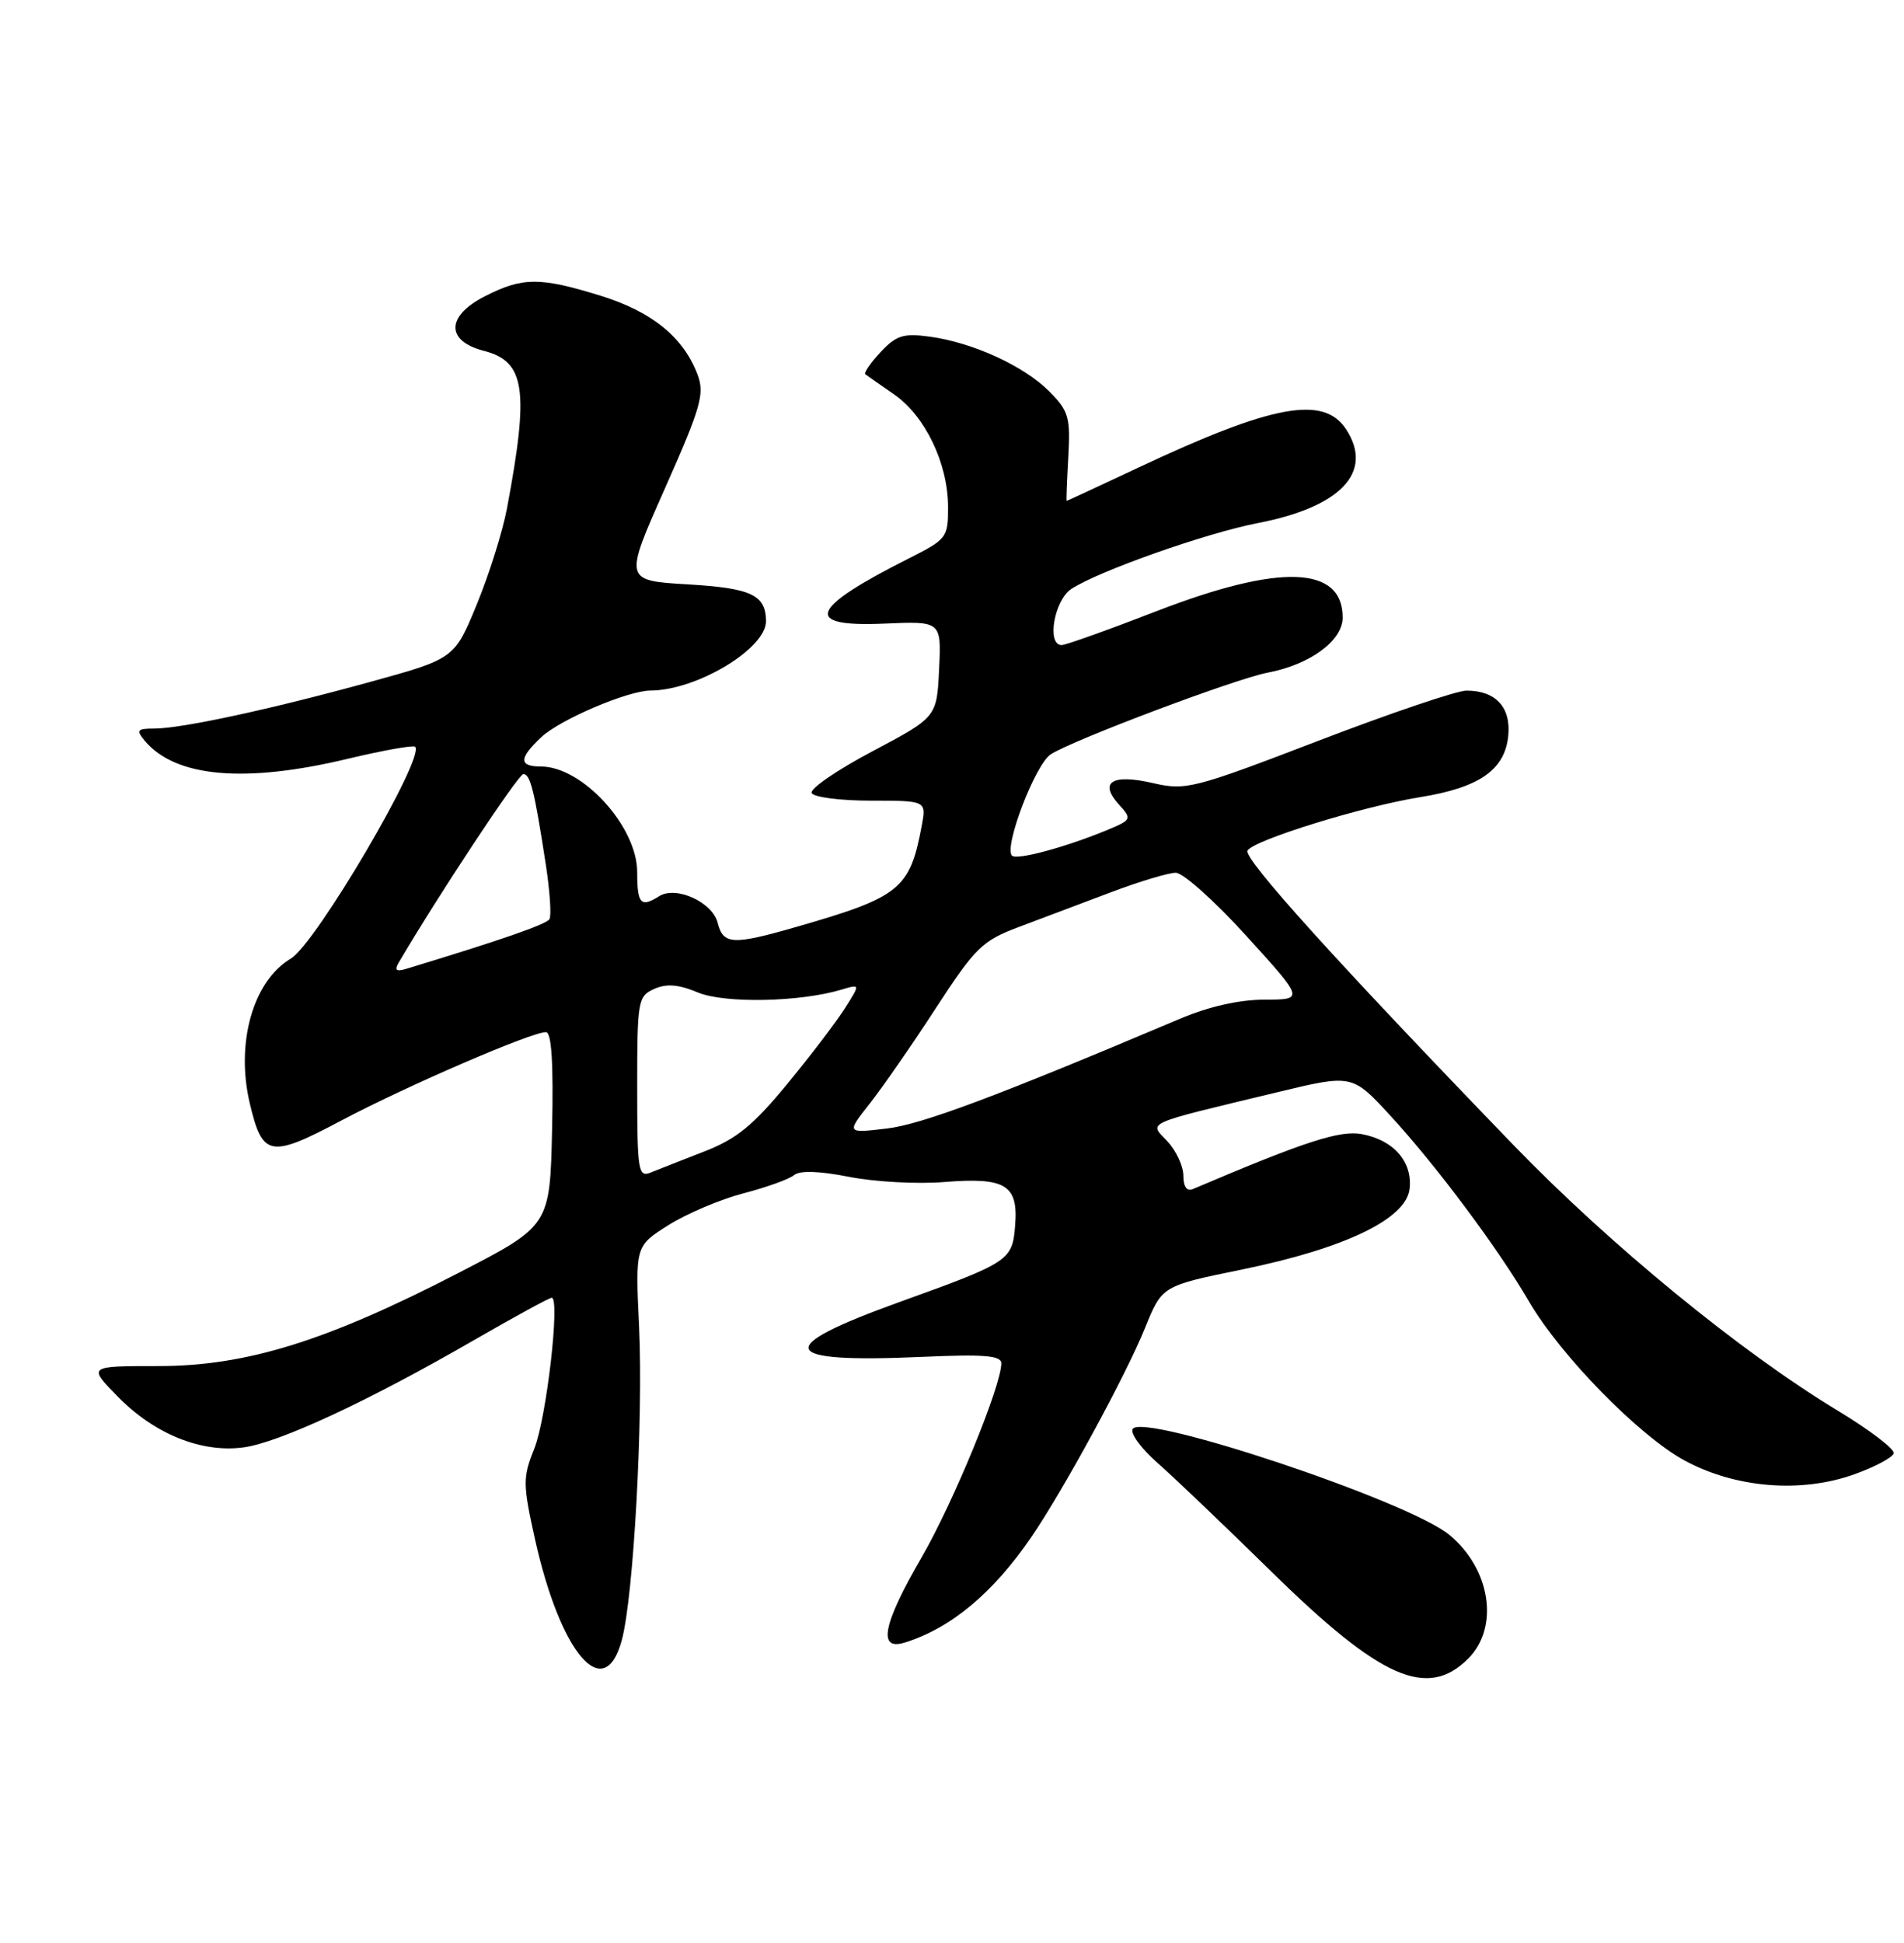 <?xml version="1.0" encoding="UTF-8" standalone="no"?>
<!DOCTYPE svg PUBLIC "-//W3C//DTD SVG 1.1//EN" "http://www.w3.org/Graphics/SVG/1.1/DTD/svg11.dtd" >
<svg xmlns="http://www.w3.org/2000/svg" xmlns:xlink="http://www.w3.org/1999/xlink" version="1.1" viewBox="0 0 251 256">
 <g >
 <path fill="currentColor"
d=" M 193.55 218.55 C 197.68 214.41 196.51 206.72 191.05 202.23 C 185.65 197.78 150.67 186.10 149.32 188.29 C 148.97 188.86 150.44 190.87 152.59 192.76 C 154.74 194.64 161.49 201.09 167.59 207.07 C 181.99 221.21 188.15 223.94 193.55 218.55 Z  M 81.97 216.12 C 83.53 210.33 84.81 186.99 84.25 174.84 C 83.75 164.19 83.75 164.19 88.10 161.44 C 90.49 159.93 94.93 158.05 97.97 157.25 C 101.01 156.46 104.03 155.38 104.68 154.84 C 105.45 154.21 107.98 154.29 111.95 155.07 C 115.31 155.73 120.95 156.04 124.49 155.75 C 132.59 155.10 134.26 156.13 133.82 161.51 C 133.45 166.10 133.10 166.33 118.50 171.59 C 101.73 177.64 102.58 179.64 121.58 178.79 C 129.73 178.43 132.00 178.61 132.00 179.64 C 132.00 182.60 125.66 198.03 121.48 205.23 C 116.38 214.02 115.68 217.54 119.25 216.44 C 125.33 214.56 130.90 209.93 135.96 202.53 C 140.17 196.38 148.45 181.17 150.95 174.97 C 153.19 169.43 153.19 169.43 163.73 167.28 C 177.29 164.50 185.37 160.62 185.82 156.66 C 186.23 153.09 183.74 150.23 179.54 149.44 C 176.63 148.90 172.06 150.38 157.25 156.68 C 156.46 157.02 156.00 156.37 156.00 154.92 C 156.00 153.66 155.05 151.62 153.90 150.39 C 151.46 147.80 150.48 148.23 168.38 143.92 C 178.26 141.54 178.26 141.54 183.30 147.02 C 189.31 153.54 197.54 164.57 201.55 171.47 C 205.70 178.59 216.03 189.15 222.05 192.43 C 228.74 196.07 237.41 196.78 244.43 194.27 C 247.15 193.30 249.49 192.05 249.65 191.50 C 249.80 190.95 246.45 188.40 242.21 185.84 C 229.44 178.12 212.21 164.01 199.50 150.86 C 176.13 126.67 163.84 113.07 164.46 112.07 C 165.32 110.68 179.58 106.27 187.20 105.04 C 195.01 103.79 198.39 101.44 198.83 96.95 C 199.20 93.18 197.17 91.00 193.32 91.00 C 192.05 91.00 183.26 93.98 173.77 97.62 C 157.35 103.92 156.32 104.18 152.02 103.19 C 146.63 101.94 144.83 103.04 147.47 105.97 C 149.25 107.94 149.22 108.01 145.90 109.39 C 140.46 111.64 134.04 113.37 133.41 112.75 C 132.30 111.64 136.46 100.74 138.51 99.40 C 141.35 97.54 162.87 89.44 167.08 88.64 C 172.70 87.58 177.00 84.43 177.00 81.37 C 177.00 74.54 168.73 74.25 152.55 80.50 C 146.15 82.98 140.48 85.00 139.96 85.00 C 137.94 85.00 138.98 79.06 141.25 77.59 C 144.91 75.21 159.01 70.24 165.83 68.92 C 176.80 66.80 181.13 62.18 177.45 56.56 C 174.50 52.06 167.78 53.29 150.12 61.59 C 144.95 64.02 140.68 66.00 140.62 66.00 C 140.55 66.00 140.65 63.40 140.83 60.22 C 141.12 54.98 140.89 54.16 138.33 51.58 C 134.99 48.22 128.24 45.13 122.56 44.36 C 119.09 43.89 118.15 44.19 116.08 46.40 C 114.75 47.83 113.85 49.14 114.08 49.32 C 114.31 49.50 116.01 50.69 117.87 51.97 C 121.95 54.80 124.95 61.02 124.98 66.73 C 125.00 70.84 124.85 71.04 119.75 73.61 C 106.69 80.19 105.77 82.64 116.55 82.17 C 124.10 81.84 124.10 81.84 123.80 88.17 C 123.50 94.50 123.50 94.50 115.00 99.00 C 110.33 101.47 106.72 103.95 107.00 104.50 C 107.28 105.05 110.79 105.50 114.82 105.50 C 122.13 105.50 122.13 105.50 121.50 108.86 C 119.94 117.16 118.64 118.21 105.00 122.13 C 96.58 124.55 95.34 124.49 94.61 121.60 C 93.93 118.87 89.11 116.68 86.89 118.09 C 84.47 119.62 84.00 119.11 84.00 114.91 C 84.00 108.91 76.78 101.00 71.31 101.00 C 68.37 101.00 68.39 99.92 71.36 97.13 C 73.83 94.81 82.77 91.00 85.76 90.99 C 91.85 90.97 101.03 85.45 100.98 81.83 C 100.94 78.38 99.05 77.50 90.67 77.00 C 82.26 76.50 82.26 76.50 87.65 64.37 C 92.41 53.65 92.91 51.90 91.96 49.37 C 90.09 44.43 85.96 41.07 79.18 38.97 C 71.14 36.49 68.90 36.50 63.90 39.05 C 58.80 41.65 58.75 44.93 63.79 46.23 C 69.24 47.63 69.78 51.33 66.83 67.00 C 66.26 70.03 64.47 75.72 62.85 79.65 C 59.90 86.80 59.90 86.80 48.70 89.88 C 35.61 93.48 23.93 96.00 20.31 96.00 C 18.10 96.00 17.93 96.21 19.05 97.57 C 23.09 102.43 32.23 103.25 45.90 99.97 C 50.51 98.87 54.49 98.16 54.73 98.40 C 56.09 99.76 41.64 124.35 38.34 126.31 C 33.36 129.25 31.04 137.44 32.93 145.39 C 34.61 152.46 35.57 152.64 45.07 147.61 C 53.70 143.05 70.03 136.00 71.97 136.00 C 72.71 136.00 72.97 140.07 72.78 148.75 C 72.50 161.50 72.50 161.50 60.50 167.70 C 43.02 176.73 32.47 180.00 20.87 180.00 C 11.59 180.00 11.59 180.00 15.49 183.99 C 20.33 188.95 26.53 191.46 32.08 190.72 C 36.82 190.08 48.53 184.64 62.42 176.62 C 67.78 173.53 72.41 171.00 72.73 171.00 C 73.87 171.00 72.04 186.87 70.44 190.86 C 68.91 194.69 68.91 195.51 70.51 202.74 C 73.87 217.90 79.66 224.67 81.97 216.12 Z  M 84.00 143.26 C 84.00 131.84 84.10 131.26 86.24 130.31 C 87.86 129.58 89.45 129.71 91.99 130.77 C 95.51 132.24 105.44 132.05 110.96 130.39 C 113.41 129.66 113.41 129.66 111.40 132.83 C 110.30 134.58 106.87 139.08 103.78 142.83 C 99.29 148.29 97.09 150.08 92.83 151.73 C 89.90 152.87 86.71 154.12 85.75 154.51 C 84.14 155.16 84.00 154.25 84.00 143.26 Z  M 114.66 145.41 C 116.35 143.26 120.29 137.59 123.39 132.81 C 128.56 124.87 129.49 123.96 134.27 122.16 C 137.15 121.08 142.59 119.02 146.37 117.60 C 150.15 116.17 154.03 115.00 155.00 115.00 C 155.96 115.00 160.17 118.76 164.34 123.36 C 171.93 131.71 171.93 131.71 166.71 131.72 C 163.37 131.72 159.34 132.63 155.50 134.26 C 131.44 144.44 121.54 148.15 116.91 148.70 C 111.57 149.33 111.57 149.33 114.66 145.41 Z  M 52.55 126.86 C 57.69 118.09 68.33 102.00 68.99 102.00 C 69.91 102.00 70.44 104.10 71.95 113.90 C 72.49 117.42 72.71 120.66 72.43 121.12 C 72.01 121.80 65.96 123.90 53.62 127.64 C 52.24 128.07 51.96 127.86 52.55 126.86 Z "/>
</g>
</svg>